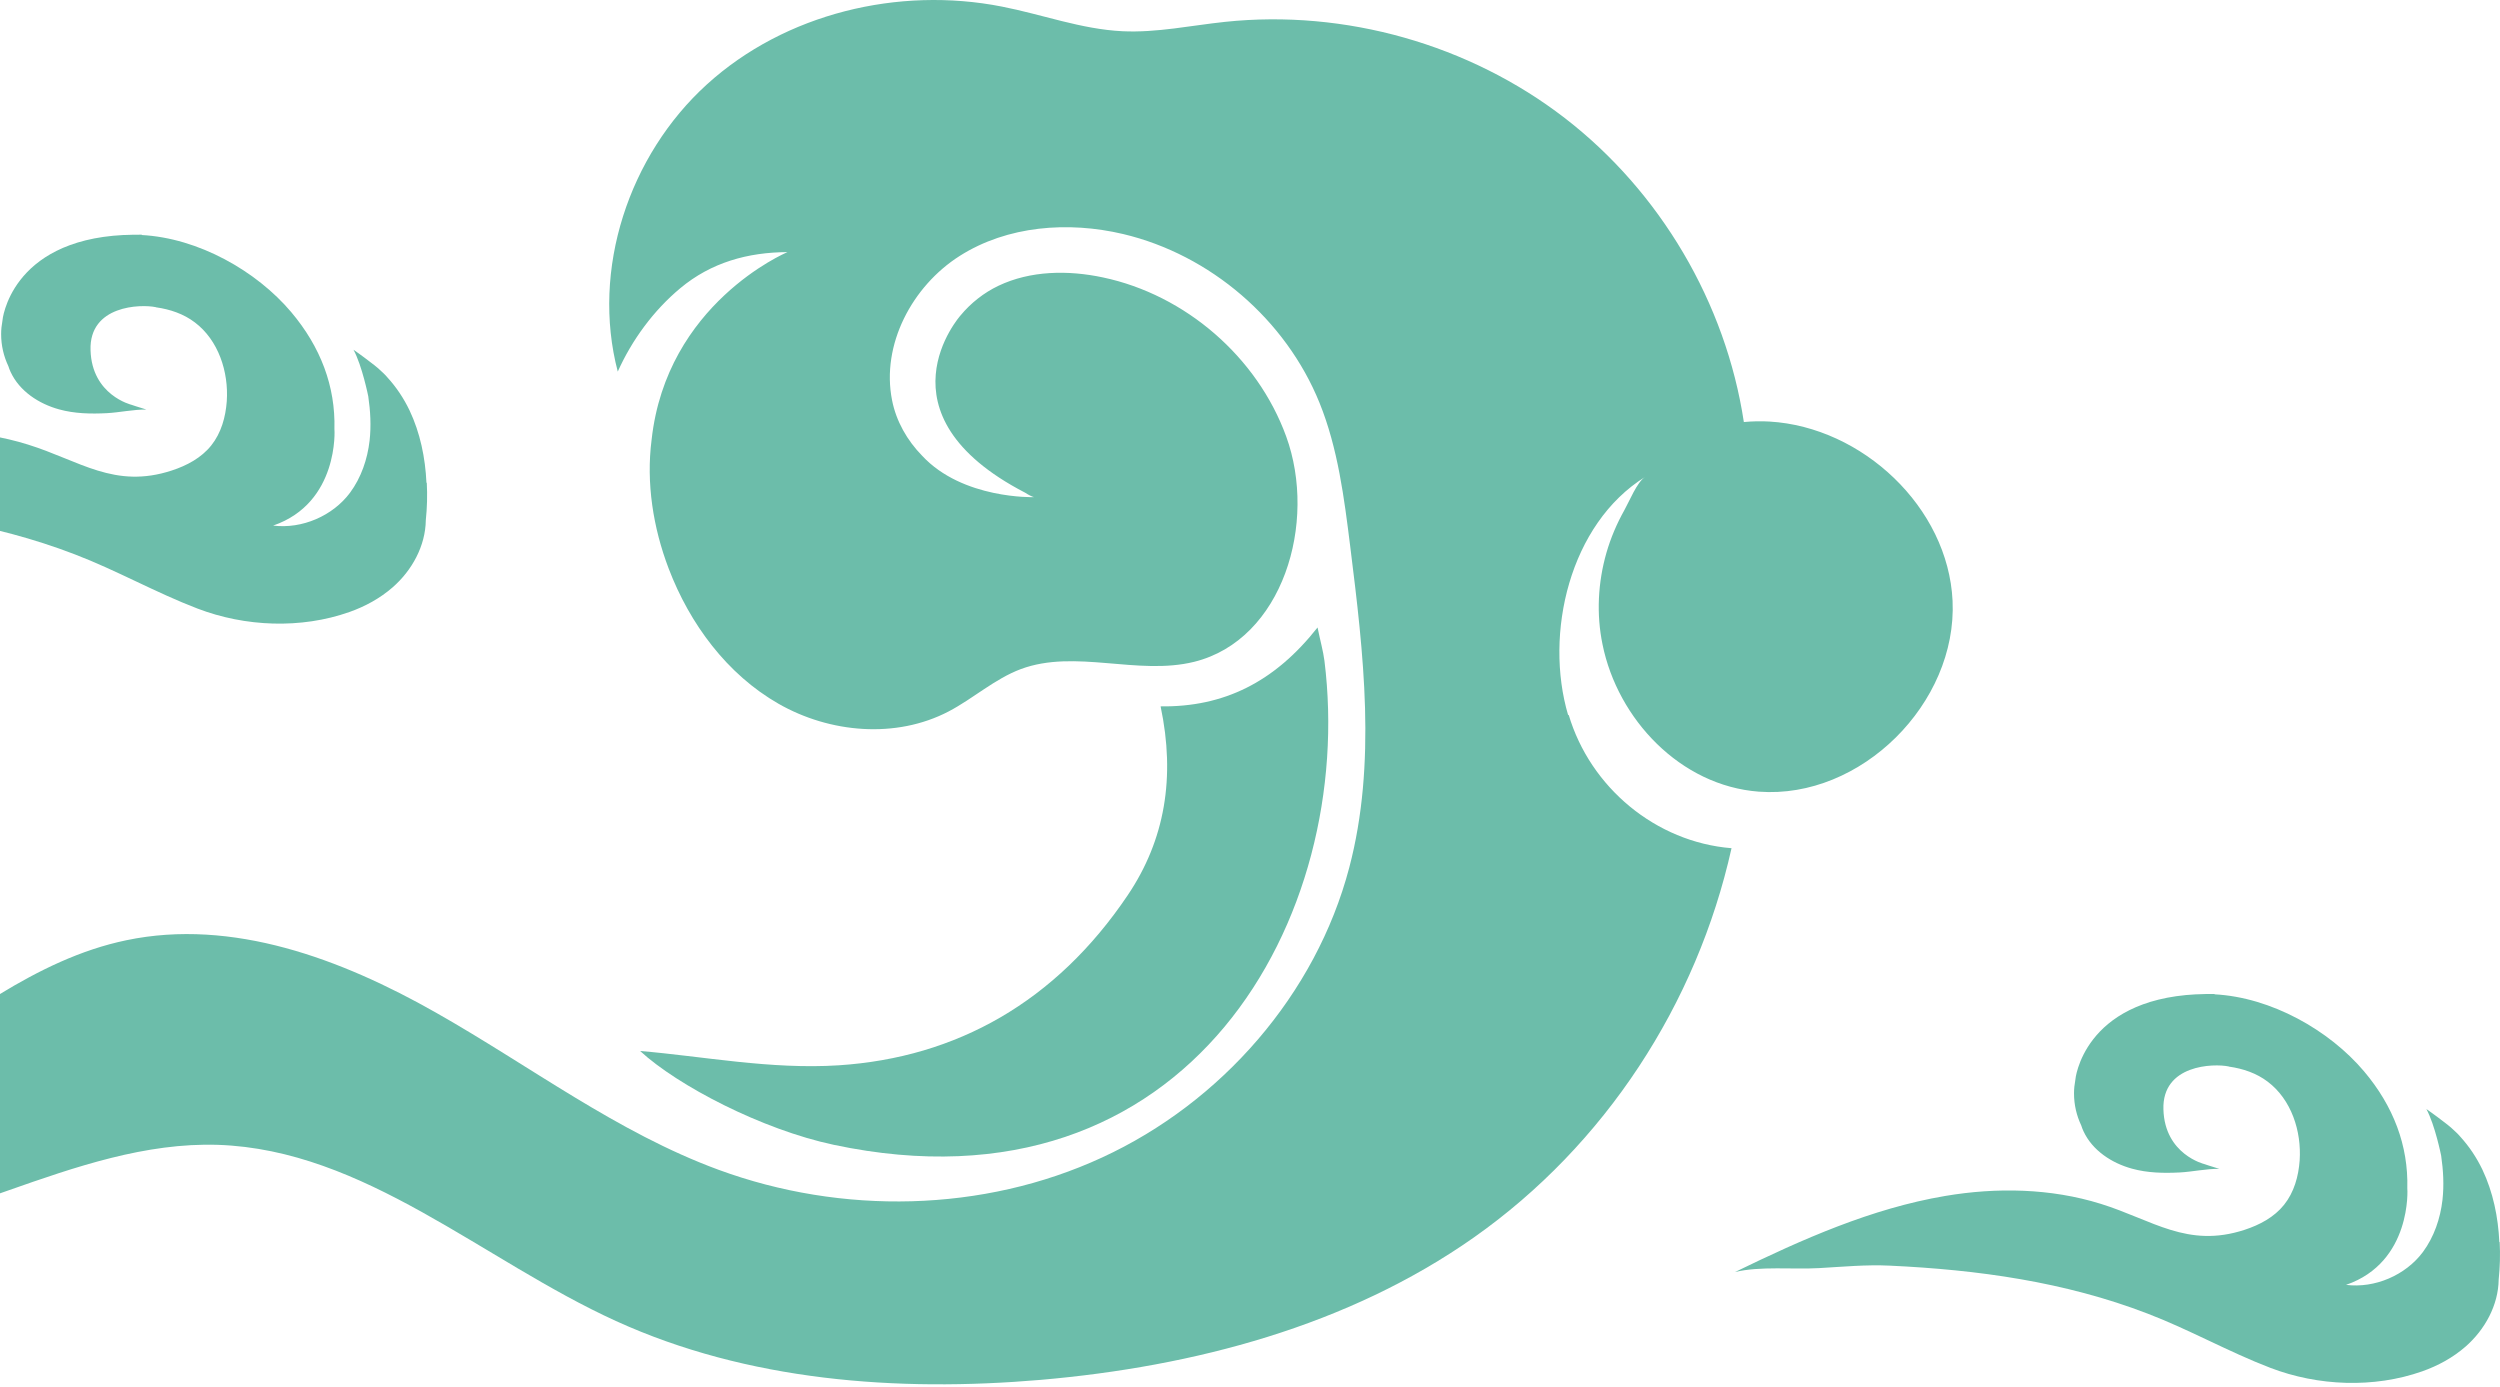 <svg width="557" height="309" viewBox="0 0 557 309" fill="none" xmlns="http://www.w3.org/2000/svg">
<path d="M186.887 237.349C171.728 238.338 156.386 235.299 142.618 234.164C151.003 241.89 169.751 251.666 185.789 255.072C265.062 271.879 302.154 204.101 295.087 147.236C294.795 145.002 294.172 142.842 293.549 139.803C283.919 152.033 272.605 157.562 258.581 157.379C261.913 173.124 259.57 187.111 251.258 199.451C235.257 223.215 213.104 235.628 186.887 237.349Z" fill="#6CBDAA"/>
<path d="M349.388 159.356C344.005 141.157 349.717 116.734 366.524 106.262C364.73 107.397 362.972 111.791 361.911 113.658C360.226 116.661 358.871 119.847 357.919 123.142C356.015 129.77 355.649 136.837 357.041 143.574C360.409 160.235 374.397 175.064 391.862 176.382C414.638 178.103 436.094 156.646 435.033 133.871C434.044 112.999 414.894 95.13 394.242 93.922C392.338 93.812 390.434 93.849 388.53 94.032C384.502 67.485 369.893 42.695 348.619 26.291C327.345 9.887 299.663 2.051 272.934 4.871C265.318 5.676 257.738 7.324 250.085 6.958C240.931 6.518 232.217 3.223 223.209 1.465C200.178 -3.075 174.913 3.003 157.52 18.785C140.127 34.567 131.669 60.052 137.638 82.791C140.786 75.76 145.62 69.169 151.552 64.226C158.435 58.477 166.601 56.207 175.462 56.17C174.986 56.353 148.512 67.704 145.18 97.95C143.935 107.58 145.51 117.576 148.988 126.694C153.675 138.997 161.987 150.238 173.448 156.793C184.909 163.347 199.628 164.629 211.346 158.514C216.875 155.621 221.598 151.264 227.456 149.067C239.613 144.563 253.454 150.568 266.05 147.455C285.859 142.549 293.548 116.405 286.555 97.218C280.11 79.532 264.109 65.691 245.728 61.809C237.965 60.161 229.58 60.271 222.44 63.677C219.218 65.215 216.289 67.522 214.018 70.268C214.018 70.268 194.465 92.201 228.409 109.777C229.141 110.253 229.836 110.619 230.386 110.766C230.386 110.766 214.494 111.278 205.45 101.538C202.118 98.133 199.665 93.849 198.75 89.162C196.296 76.822 203.217 63.75 213.835 57.013C224.454 50.275 238.002 49.25 250.232 52.142C269.675 56.756 286.482 71.22 293.988 89.748C298.089 99.891 299.48 110.912 300.835 121.787C303.801 145.588 306.73 170.084 300.615 193.299C293.182 221.567 272.091 245.661 245.545 257.891C218.998 270.158 187.545 270.707 160.12 260.637C137.491 252.325 118.011 237.422 97.03 225.559C76.049 213.658 51.773 204.541 28.156 209.484C7.76 213.731 -8.936 227.719 -26.439 238.96C-35.922 245.039 -46.212 250.311 -57.27 252.948C-62.652 254.229 -68.181 254.852 -73.71 254.486C-76.456 254.302 -79.166 253.863 -81.839 253.131C-82.974 252.838 -83.926 252.105 -83.999 253.57C-84.036 254.449 -82.718 255.987 -82.278 256.719C-74.369 268.913 -59.283 274.954 -45.186 275.467C-29.112 276.016 -13.477 270.634 1.682 265.287C16.878 259.941 32.476 254.559 48.551 255.071C81.176 256.17 107.502 280.776 137.235 294.324C166.564 307.689 199.811 310.179 231.887 307.433C266.013 304.467 300.359 295.423 328.407 275.687C357.59 255.145 378.058 223.691 385.784 188.979C368.904 187.624 354.294 175.43 349.498 159.246L349.388 159.356Z" fill="#6CBDAA"/>
<path d="M95.015 107.579C94.759 102.013 93.624 96.448 91.244 91.431C89.962 88.758 88.314 86.268 86.3 84.071C85.825 83.485 85.056 82.79 84.25 82.057C83.737 81.618 83.188 81.178 82.639 80.776C80.662 79.238 78.758 77.92 78.758 77.92C80.698 81.508 82.053 88.319 82.053 88.319C82.529 91.578 82.712 94.873 82.346 98.169C81.87 102.306 80.478 106.407 77.989 109.776C74.144 114.939 67.297 117.905 60.852 117.099C75.572 112.046 74.547 95.569 74.51 95.606C74.767 86.085 71.434 77.297 64.88 69.534C57.154 60.38 44.192 53.02 31.523 52.361L31.633 52.288C30.278 52.288 28.997 52.288 27.752 52.361C27.678 52.361 27.569 52.361 27.495 52.361C2.23 53.643 0.509 71.439 0.546 71.439C0.363 72.427 0.253 73.416 0.253 74.441C0.253 77.004 0.839 79.421 1.864 81.581C2.011 82.021 2.157 82.46 2.377 82.9C4.354 87.147 8.638 89.966 13.178 91.212C16.62 92.163 20.245 92.237 23.797 92.054C26.616 91.907 29.729 91.212 32.622 91.248L30.278 90.516C30.095 90.443 29.912 90.406 29.729 90.333L29.289 90.186C29.289 90.186 20.465 88.062 20.172 78.029C19.843 67.997 31.376 67.74 34.709 68.436L34.782 68.473C37.894 68.912 40.933 69.937 43.423 71.841C48.659 75.796 50.966 82.826 50.527 89.381C50.27 92.933 49.282 96.484 47.048 99.267C44.851 102.013 41.629 103.734 38.26 104.833C25.518 109.007 17.755 102.636 6.221 99.047C-4.947 95.569 -16.993 95.349 -28.454 97.29C-44.895 100.073 -60.31 106.957 -75.286 114.243C-69.793 112.888 -62.214 113.694 -56.538 113.365C-51.302 113.072 -46.066 112.559 -40.83 112.815C-21.167 113.731 -1.798 116.404 16.657 123.507C25.957 127.059 34.709 132.039 44.009 135.591C54.628 139.655 67.04 140.168 77.842 136.36C81.357 135.115 84.653 133.321 87.472 130.867C91.793 127.096 94.796 121.64 94.869 115.891C95.162 113.108 95.235 110.325 95.088 107.542L95.015 107.579Z" fill="#6CBDAA"/>
<path d="M556.853 276.749C556.597 271.183 555.462 265.618 553.082 260.601C551.8 257.928 550.153 255.438 548.139 253.241C547.663 252.655 546.894 251.96 546.088 251.227C545.576 250.788 545.026 250.348 544.477 249.946C542.5 248.408 540.596 247.09 540.596 247.09C542.536 250.678 543.891 257.489 543.891 257.489C544.367 260.748 544.55 264.043 544.184 267.339C543.708 271.476 542.317 275.577 539.827 278.946C535.982 284.109 529.135 287.075 522.691 286.269C537.41 281.216 536.385 264.739 536.348 264.775C536.605 255.255 533.273 246.467 526.718 238.704C518.992 229.55 506.03 222.19 493.361 221.531L493.471 221.458C492.116 221.458 490.835 221.458 489.59 221.531C489.516 221.531 489.407 221.531 489.333 221.531C464.068 222.813 462.347 240.609 462.384 240.609C462.201 241.597 462.091 242.586 462.091 243.611C462.091 246.174 462.677 248.591 463.702 250.751C463.849 251.191 463.995 251.63 464.215 252.07C466.192 256.317 470.476 259.136 475.016 260.381C478.458 261.333 482.083 261.407 485.635 261.224C488.455 261.077 491.567 260.381 494.46 260.418L492.116 259.686C491.933 259.612 491.75 259.576 491.567 259.503L491.128 259.356C491.128 259.356 482.303 257.232 482.01 247.199C481.681 237.167 493.215 236.91 496.547 237.606L496.62 237.643C499.732 238.082 502.771 239.107 505.261 241.011C510.497 244.966 512.804 251.996 512.365 258.551C512.108 262.102 511.12 265.654 508.886 268.437C506.689 271.183 503.467 272.904 500.098 274.003C487.356 278.177 479.594 271.806 468.059 268.217C456.892 264.739 444.845 264.519 433.384 266.46C416.943 269.243 401.528 276.127 386.552 283.413C392.045 282.058 399.624 282.864 405.3 282.534C410.536 282.241 415.772 281.729 421.008 281.985C440.671 282.901 460.041 285.574 478.495 292.677C487.795 296.229 496.547 301.209 505.847 304.761C516.466 308.825 528.879 309.338 539.68 305.53C543.196 304.285 546.491 302.49 549.31 300.037C553.631 296.266 556.634 290.81 556.707 285.061C557 282.278 557.073 279.495 556.927 276.712L556.853 276.749Z" fill="#6CBDAA"/>
</svg>
